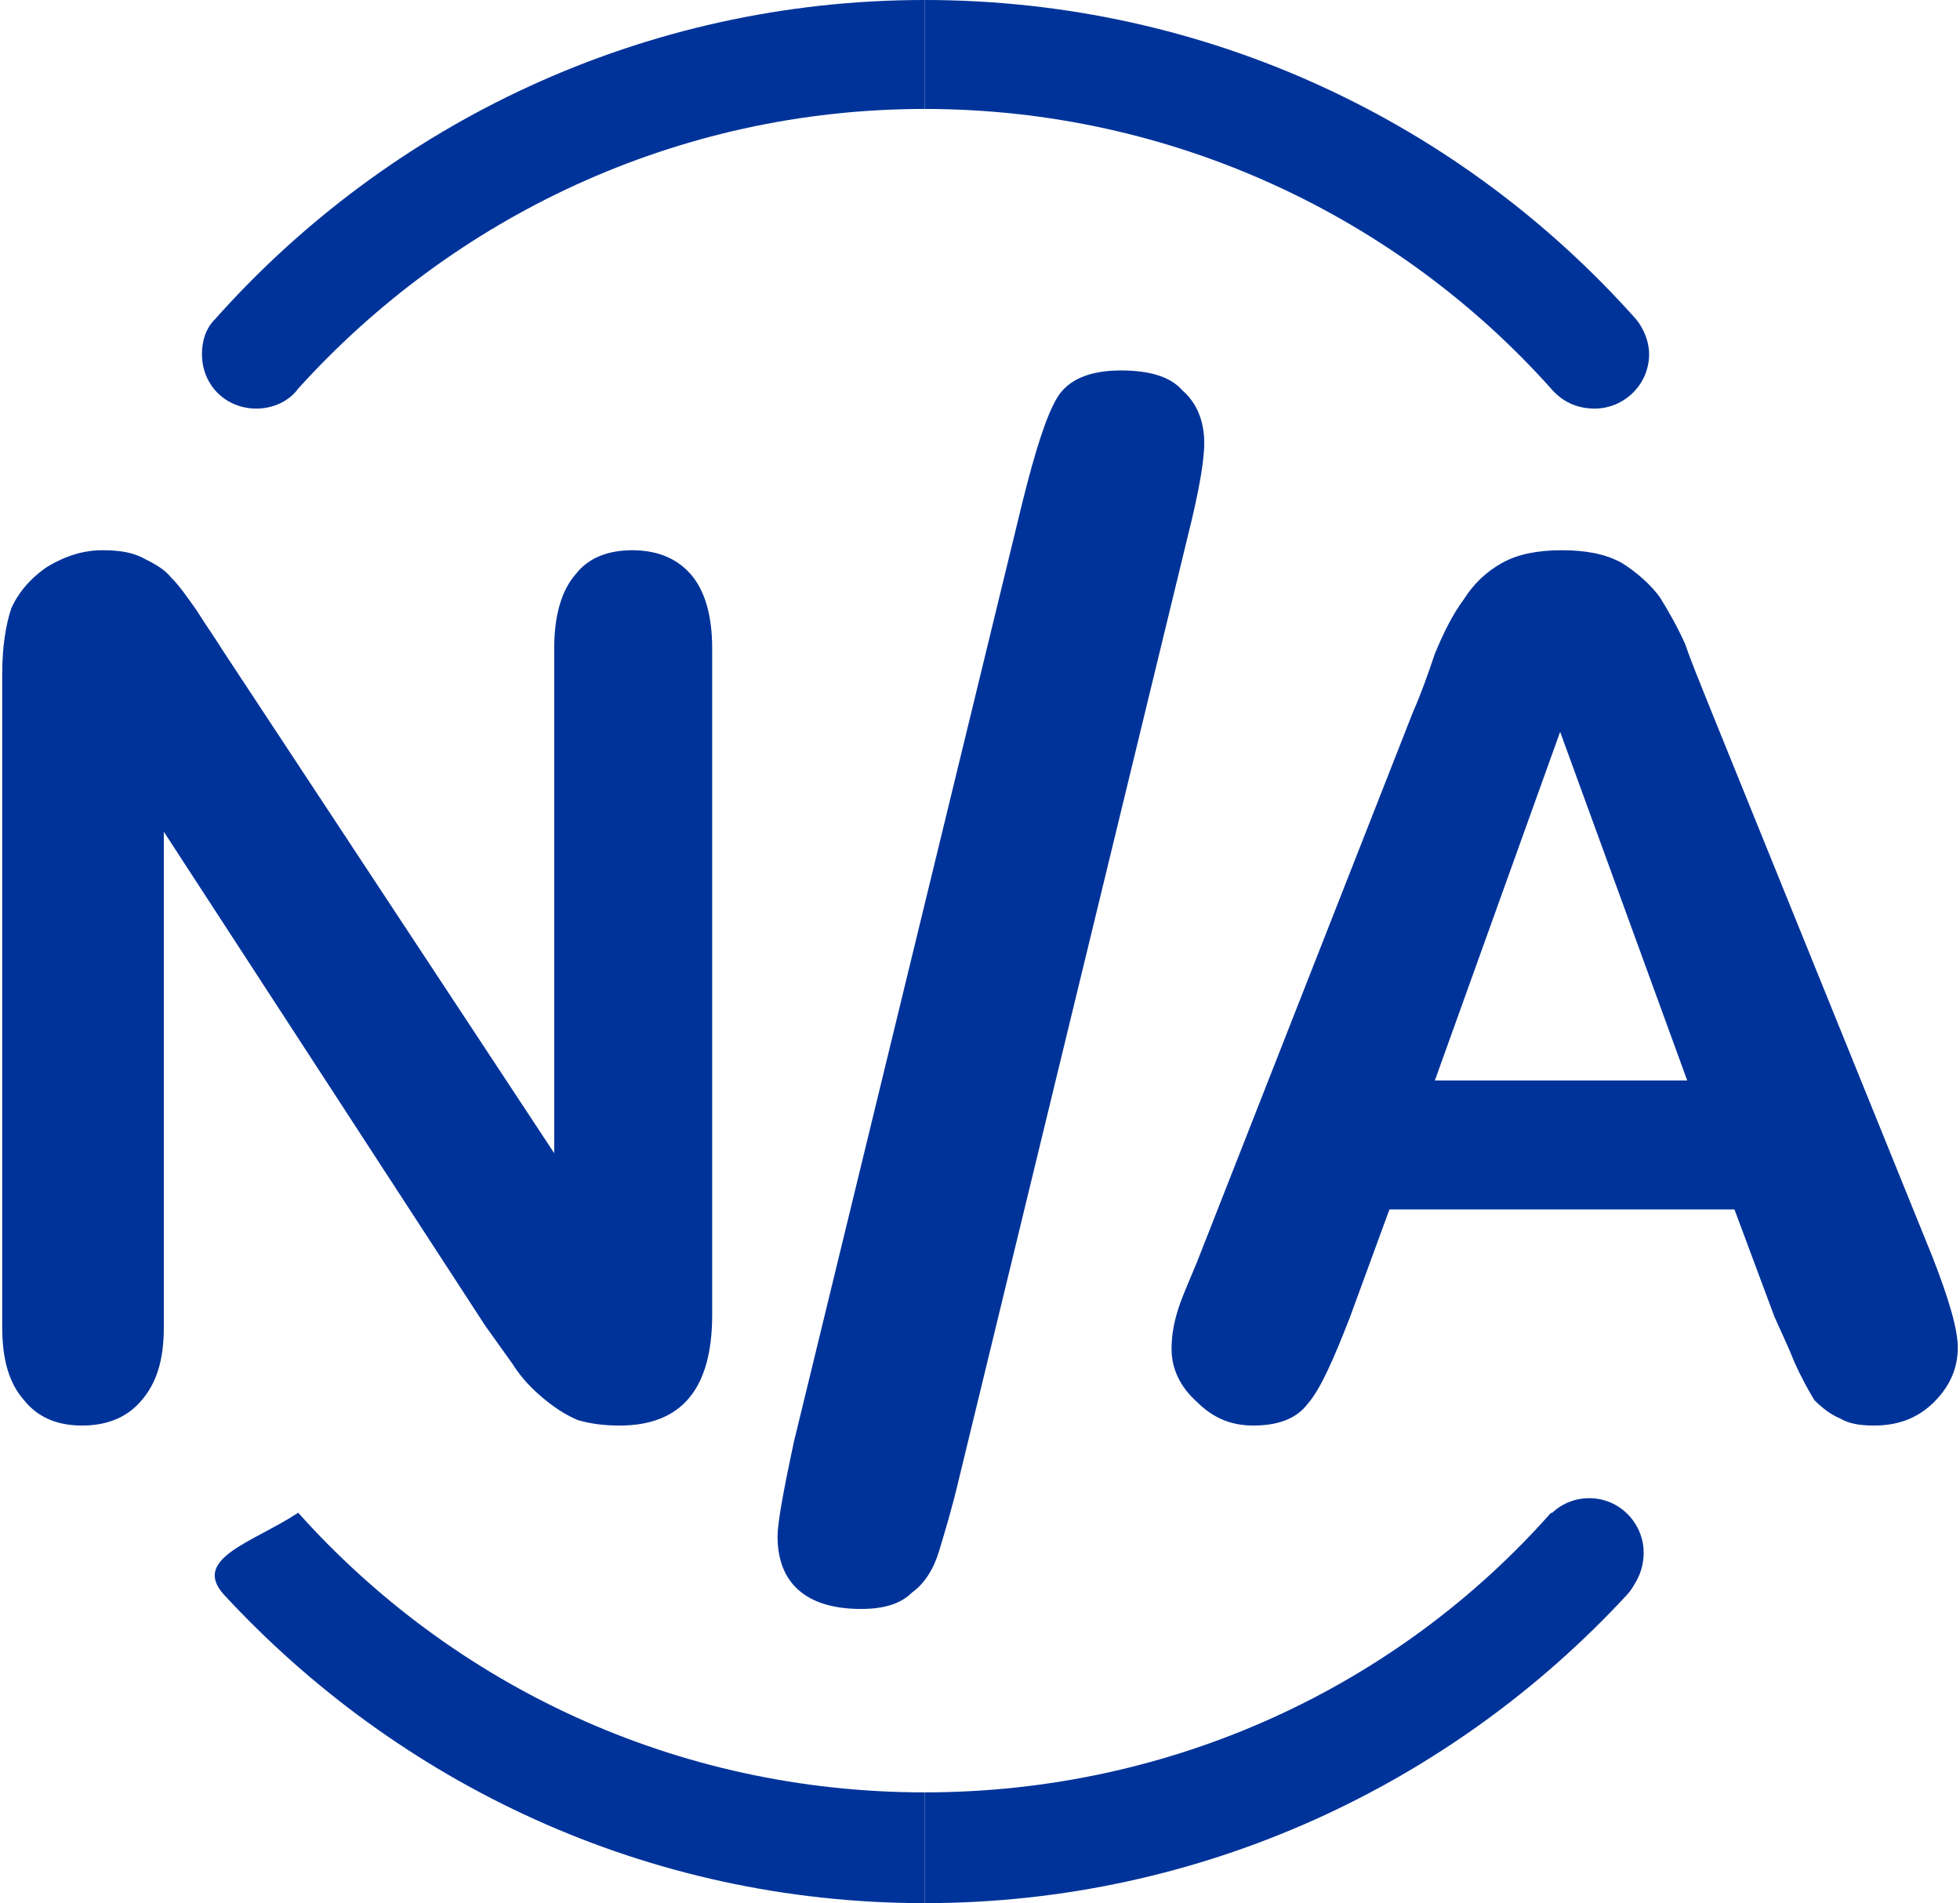 <?xml version="1.0" encoding="UTF-8"?>
<!DOCTYPE svg PUBLIC "-//W3C//DTD SVG 1.1//EN" "http://www.w3.org/Graphics/SVG/1.1/DTD/svg11.dtd">
<!-- Creator: CorelDRAW 2020 (64-Bit) -->
<svg xmlns="http://www.w3.org/2000/svg" xml:space="preserve" width="103px" height="100px" version="1.1" style="shape-rendering:geometricPrecision; text-rendering:geometricPrecision; image-rendering:optimizeQuality; fill-rule:evenodd; clip-rule:evenodd"
viewBox="0 0 10.77 10.48"
 xmlns:xlink="http://www.w3.org/1999/xlink"
 xmlns:xodm="http://www.corel.com/coreldraw/odm/2003">
 <defs>
  <style type="text/css">
   <![CDATA[
    .fil0 {fill:#003399;fill-rule:nonzero}
   ]]>
  </style>
 </defs>
 <g id="Capa_x0020_1">
  <path class="fil0" d="M1.22 3.59l1.82 2.76 0 -2.78c0,-0.18 0.04,-0.32 0.12,-0.41 0.07,-0.09 0.18,-0.13 0.31,-0.13 0.13,0 0.24,0.04 0.32,0.13 0.08,0.09 0.12,0.23 0.12,0.41l0 3.67c0,0.41 -0.17,0.61 -0.51,0.61 -0.09,0 -0.16,-0.01 -0.23,-0.03 -0.07,-0.03 -0.13,-0.07 -0.19,-0.12 -0.06,-0.05 -0.12,-0.11 -0.17,-0.19 -0.05,-0.07 -0.1,-0.14 -0.15,-0.21l-1.77 -2.72 0 2.73c0,0.18 -0.04,0.31 -0.13,0.41 -0.08,0.09 -0.19,0.13 -0.32,0.13 -0.13,0 -0.24,-0.04 -0.32,-0.14 -0.08,-0.09 -0.12,-0.22 -0.12,-0.4l0 -3.6c0,-0.15 0.02,-0.27 0.05,-0.36 0.04,-0.09 0.11,-0.17 0.2,-0.23 0.1,-0.06 0.2,-0.09 0.3,-0.09 0.09,0 0.16,0.01 0.22,0.04 0.06,0.03 0.12,0.06 0.16,0.11 0.05,0.05 0.09,0.11 0.14,0.18 0.05,0.08 0.1,0.15 0.15,0.23zm5.31 -0.64l-1.26 5.19c-0.04,0.17 -0.08,0.3 -0.11,0.4 -0.03,0.1 -0.08,0.18 -0.15,0.23 -0.06,0.06 -0.15,0.09 -0.28,0.09 -0.3,0 -0.46,-0.14 -0.46,-0.4 0,-0.07 0.03,-0.24 0.09,-0.52l1.26 -5.18c0.07,-0.28 0.13,-0.47 0.19,-0.57 0.06,-0.1 0.18,-0.15 0.35,-0.15 0.15,0 0.27,0.03 0.34,0.11 0.08,0.07 0.12,0.17 0.12,0.29 0,0.1 -0.03,0.27 -0.09,0.51zm3.23 4.3l-0.22 -0.59 -1.9 0 -0.22 0.6c-0.09,0.23 -0.16,0.39 -0.23,0.47 -0.06,0.08 -0.16,0.12 -0.3,0.12 -0.12,0 -0.22,-0.04 -0.31,-0.13 -0.09,-0.08 -0.14,-0.18 -0.14,-0.29 0,-0.07 0.01,-0.13 0.03,-0.2 0.02,-0.07 0.06,-0.16 0.11,-0.28l1.19 -3.03c0.04,-0.09 0.08,-0.2 0.12,-0.32 0.05,-0.12 0.1,-0.22 0.16,-0.3 0.05,-0.08 0.12,-0.15 0.21,-0.2 0.09,-0.05 0.2,-0.07 0.33,-0.07 0.13,0 0.24,0.02 0.33,0.07 0.08,0.05 0.16,0.12 0.21,0.19 0.05,0.08 0.1,0.17 0.14,0.26 0.03,0.09 0.08,0.21 0.14,0.36l1.22 3.01c0.09,0.23 0.14,0.4 0.14,0.5 0,0.11 -0.04,0.21 -0.13,0.3 -0.09,0.09 -0.2,0.13 -0.33,0.13 -0.08,0 -0.14,-0.01 -0.19,-0.04 -0.05,-0.02 -0.1,-0.06 -0.14,-0.1 -0.03,-0.05 -0.07,-0.12 -0.11,-0.21 -0.04,-0.1 -0.08,-0.18 -0.11,-0.25zm-1.87 -1.3l1.39 0 -0.7 -1.92 -0.69 1.92z"/>
  <path class="fil0" d="M9 1.76c0.04,0.05 0.07,0.12 0.07,0.19 0,0.17 -0.14,0.3 -0.3,0.3 -0.1,0 -0.18,-0.04 -0.24,-0.11l0 0c-0.84,-0.94 -2.08,-1.54 -3.45,-1.54l0 -0.6c1.56,0 2.96,0.68 3.92,1.76l0 0zm-3.92 8.11c1.37,0 2.61,-0.59 3.45,-1.54 0.25,0.16 0.6,0.25 0.42,0.45 -0.96,1.04 -2.34,1.7 -3.87,1.7l0 -0.61z"/>
  <path class="fil0" d="M1.17 1.76c-0.05,0.05 -0.07,0.12 -0.07,0.19 0,0.17 0.13,0.3 0.3,0.3 0.09,0 0.18,-0.04 0.23,-0.11l0 0c0.85,-0.94 2.08,-1.54 3.45,-1.54l0 -0.6c-1.55,0 -2.95,0.68 -3.91,1.76l0 0zm3.91 8.11c-1.37,0 -2.6,-0.59 -3.45,-1.54 -0.24,0.16 -0.59,0.25 -0.41,0.45 0.96,1.04 2.33,1.7 3.86,1.7l0 -0.61z"/>
  <path class="fil0" d="M8.74 8.25c0.17,0 0.3,0.14 0.3,0.3 0,0.17 -0.13,0.31 -0.3,0.31 -0.17,0 -0.3,-0.14 -0.3,-0.31 0,-0.16 0.13,-0.3 0.3,-0.3z"/>
 </g>
</svg>
